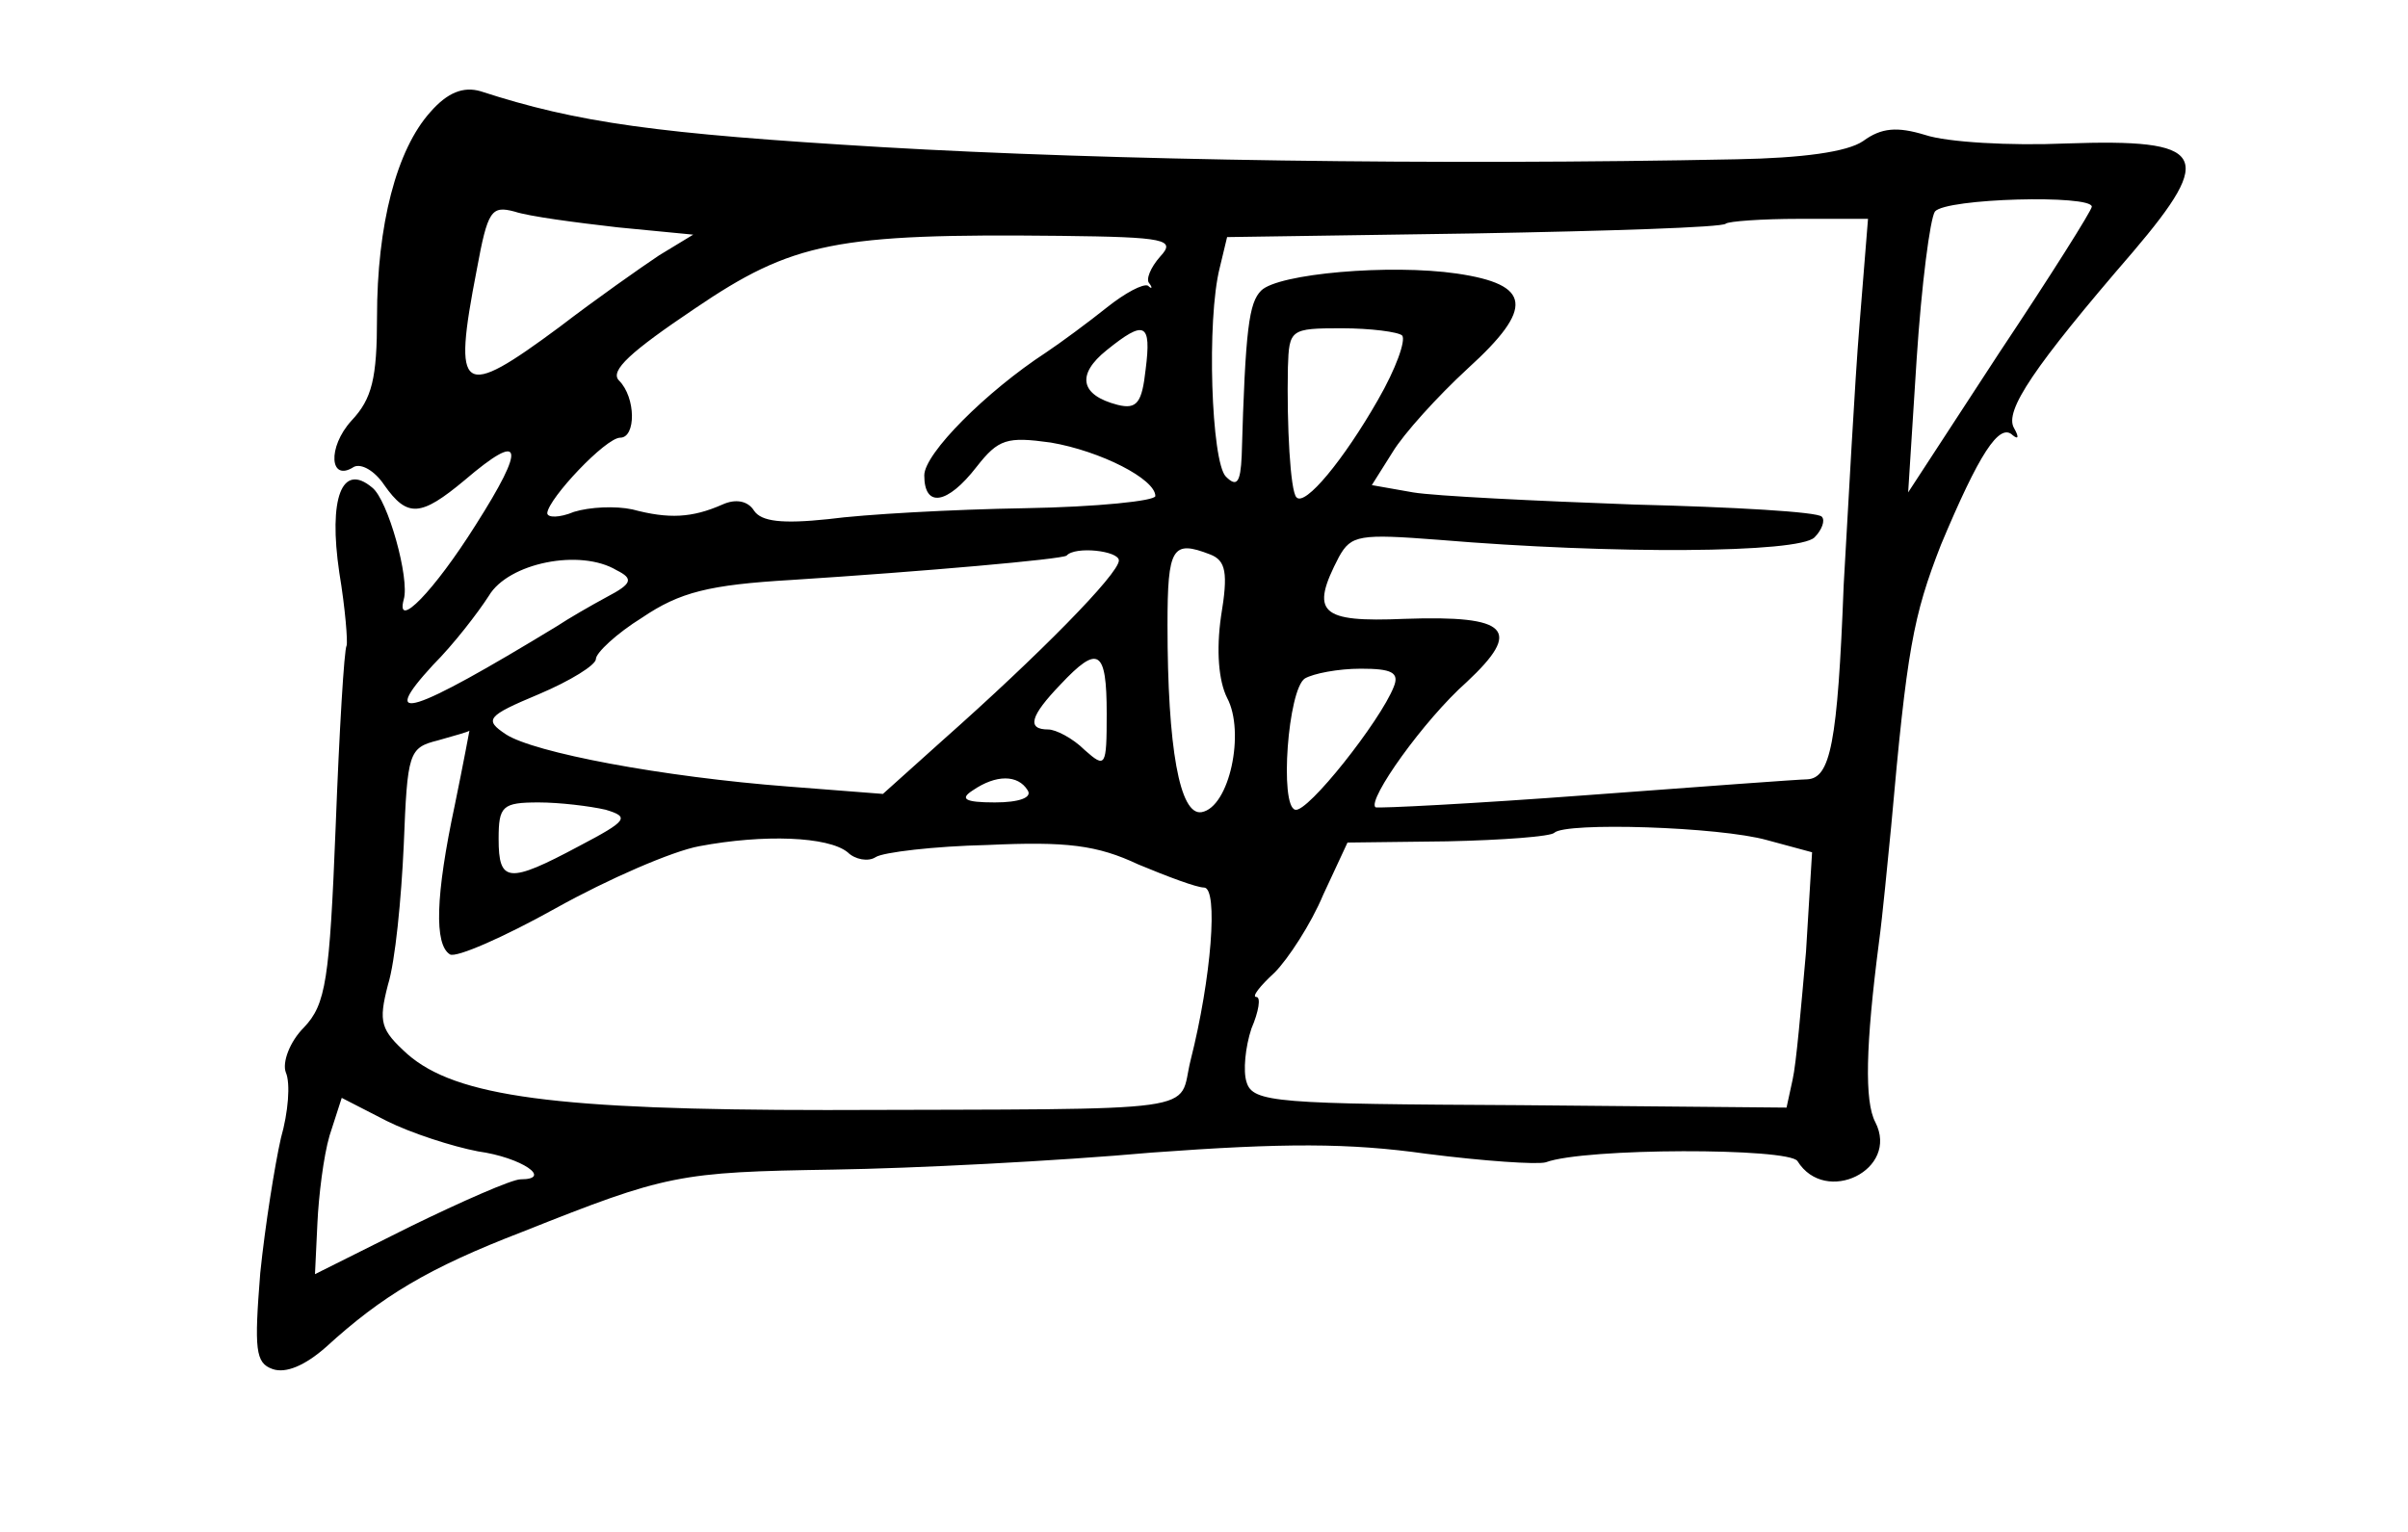 <?xml version="1.0" standalone="no"?>
<!DOCTYPE svg PUBLIC "-//W3C//DTD SVG 20010904//EN"
 "http://www.w3.org/TR/2001/REC-SVG-20010904/DTD/svg10.dtd">
<svg version="1.0" xmlns="http://www.w3.org/2000/svg"
 width="198pt" height="126pt" viewBox="0 0 198 126"
 preserveAspectRatio="xMidYMid meet">
<g transform="translate(0,126) scale(0.1,-0.1)"
fill="#000000" stroke="none">
<path d="M354 1168 c-28 -31 -44 -93 -44 -169 0 -50 -4 -67 -21 -85 -20 -22
-18 -51 2 -38 6 3 17 -3 25 -15 19 -27 30 -26 66 4 48 41 51 29 9 -37 -34 -54
-66 -87 -59 -61 5 17 -13 82 -26 92 -25 21 -36 -9 -27 -70 5 -30 7 -57 6 -60
-2 -3 -6 -70 -9 -149 -5 -126 -8 -146 -26 -165 -12 -12 -18 -29 -15 -37 4 -9
2 -33 -4 -54 -5 -22 -13 -72 -17 -111 -5 -63 -4 -74 10 -79 11 -4 27 3 44 18
46 42 84 65 162 95 118 47 128 49 255 51 66 1 184 7 262 14 109 8 162 8 226
-1 47 -6 91 -9 98 -7 32 12 200 12 207 1 23 -37 84 -7 64 32 -9 17 -8 63 3
148 3 22 7 65 10 95 13 146 18 173 41 232 31 74 48 101 59 90 5 -4 5 -1 1 6
-8 14 16 50 98 145 68 80 60 93 -55 89 -46 -2 -98 1 -116 7 -23 7 -36 6 -51
-5 -13 -9 -50 -14 -104 -15 -246 -5 -516 -1 -703 10 -185 11 -250 20 -330 46
-14 4 -27 -1 -41 -17z m1366 -78 c0 -3 -34 -57 -76 -120 l-75 -115 7 110 c4
61 11 115 15 121 9 11 129 14 129 4z m-1212 -17 l62 -6 -28 -17 c-15 -10 -52
-36 -82 -59 -81 -60 -88 -56 -68 47 9 49 12 53 31 48 12 -4 50 -9 85 -13z
m1021 -80 c-4 -49 -9 -145 -13 -214 -5 -131 -11 -159 -30 -160 -6 0 -87 -6
-181 -13 -93 -7 -172 -11 -174 -10 -7 6 40 72 75 103 46 43 35 55 -51 52 -70
-3 -78 5 -54 51 10 18 17 19 82 14 143 -12 296 -11 309 2 6 6 9 14 6 17 -3 4
-73 8 -154 10 -82 3 -164 7 -182 10 l-34 6 17 27 c9 15 37 46 62 69 55 50 52
69 -9 78 -55 8 -147 0 -161 -14 -10 -10 -13 -31 -16 -136 -1 -22 -4 -26 -13
-17 -12 12 -16 129 -5 172 l6 25 203 3 c111 2 204 5 207 8 2 2 30 4 60 4 l57
0 -7 -87z m-575 56 c-8 -9 -12 -19 -9 -22 3 -4 2 -5 -1 -2 -4 2 -19 -6 -34
-18 -15 -12 -38 -29 -50 -37 -49 -32 -100 -83 -100 -101 0 -27 19 -24 43 7 18
23 25 25 61 20 41 -7 86 -30 86 -44 0 -4 -48 -9 -107 -10 -60 -1 -132 -5 -162
-9 -38 -4 -55 -2 -61 7 -5 8 -15 10 -26 5 -25 -11 -44 -12 -74 -4 -14 3 -35 2
-48 -2 -12 -5 -22 -5 -22 -1 1 12 48 62 60 62 13 0 13 33 -1 47 -8 8 10 24 62
59 81 55 116 62 301 60 87 -1 95 -3 82 -17z m-12 -93 c-3 -27 -7 -33 -23 -29
-31 8 -34 25 -9 45 31 25 37 23 32 -16z m211 28 c3 -4 -5 -27 -20 -53 -28 -49
-60 -88 -67 -80 -5 5 -8 59 -7 107 1 31 2 32 44 32 24 0 47 -3 50 -6z m-233
-185 c0 -11 -66 -78 -145 -148 l-49 -44 -77 6 c-105 8 -210 28 -233 43 -18 12
-16 15 27 33 26 11 47 24 47 29 0 5 17 21 38 34 31 21 55 27 123 31 109 7 222
17 226 20 7 8 43 4 43 -4z m75 5 c13 -5 15 -15 9 -51 -4 -28 -2 -53 5 -67 15
-28 2 -90 -21 -94 -18 -3 -28 53 -28 154 0 64 4 70 35 58z m-488 -13 c14 -7
13 -11 -8 -22 -13 -7 -32 -18 -41 -24 -120 -73 -148 -82 -102 -32 17 17 37 43
46 57 16 27 75 39 105 21z m403 -118 c0 -44 -1 -45 -18 -30 -10 10 -24 17 -30
17 -18 0 -15 11 10 37 31 33 38 29 38 -24z m236 22 c-11 -28 -71 -104 -81
-101 -13 3 -6 99 8 108 7 4 27 8 46 8 25 0 32 -3 27 -15z m-772 -97 c-16 -75
-17 -115 -4 -123 5 -3 44 14 87 38 43 24 96 47 118 51 53 10 106 8 122 -5 6
-6 17 -8 23 -4 6 4 48 9 92 10 65 3 90 0 124 -16 24 -10 48 -19 54 -19 12 0 6
-75 -11 -142 -11 -44 20 -40 -299 -41 -223 0 -305 11 -345 46 -22 20 -24 26
-16 57 6 19 11 71 13 115 3 76 4 80 28 86 14 4 25 7 26 8 0 0 -5 -27 -12 -61z
m471 12 c4 -6 -7 -10 -27 -10 -25 0 -29 3 -18 10 19 13 37 13 45 0z m-347 -16
c20 -6 18 -9 -22 -30 -58 -31 -66 -30 -66 6 0 27 3 30 33 30 17 0 42 -3 55 -6z
m955 -25 l37 -10 -5 -82 c-4 -45 -8 -92 -11 -105 l-5 -23 -219 2 c-200 1 -220
2 -225 19 -3 9 -1 29 4 44 6 14 8 26 4 26 -4 0 3 9 15 20 11 11 30 40 40 64
l20 43 82 1 c46 1 85 4 88 7 9 9 136 5 175 -6z m-1060 -256 c36 -5 62 -23 35
-23 -7 0 -48 -18 -91 -39 l-78 -39 2 42 c1 22 5 55 10 72 l10 31 37 -19 c20
-10 54 -21 75 -25z"/>
</g>
</svg>
